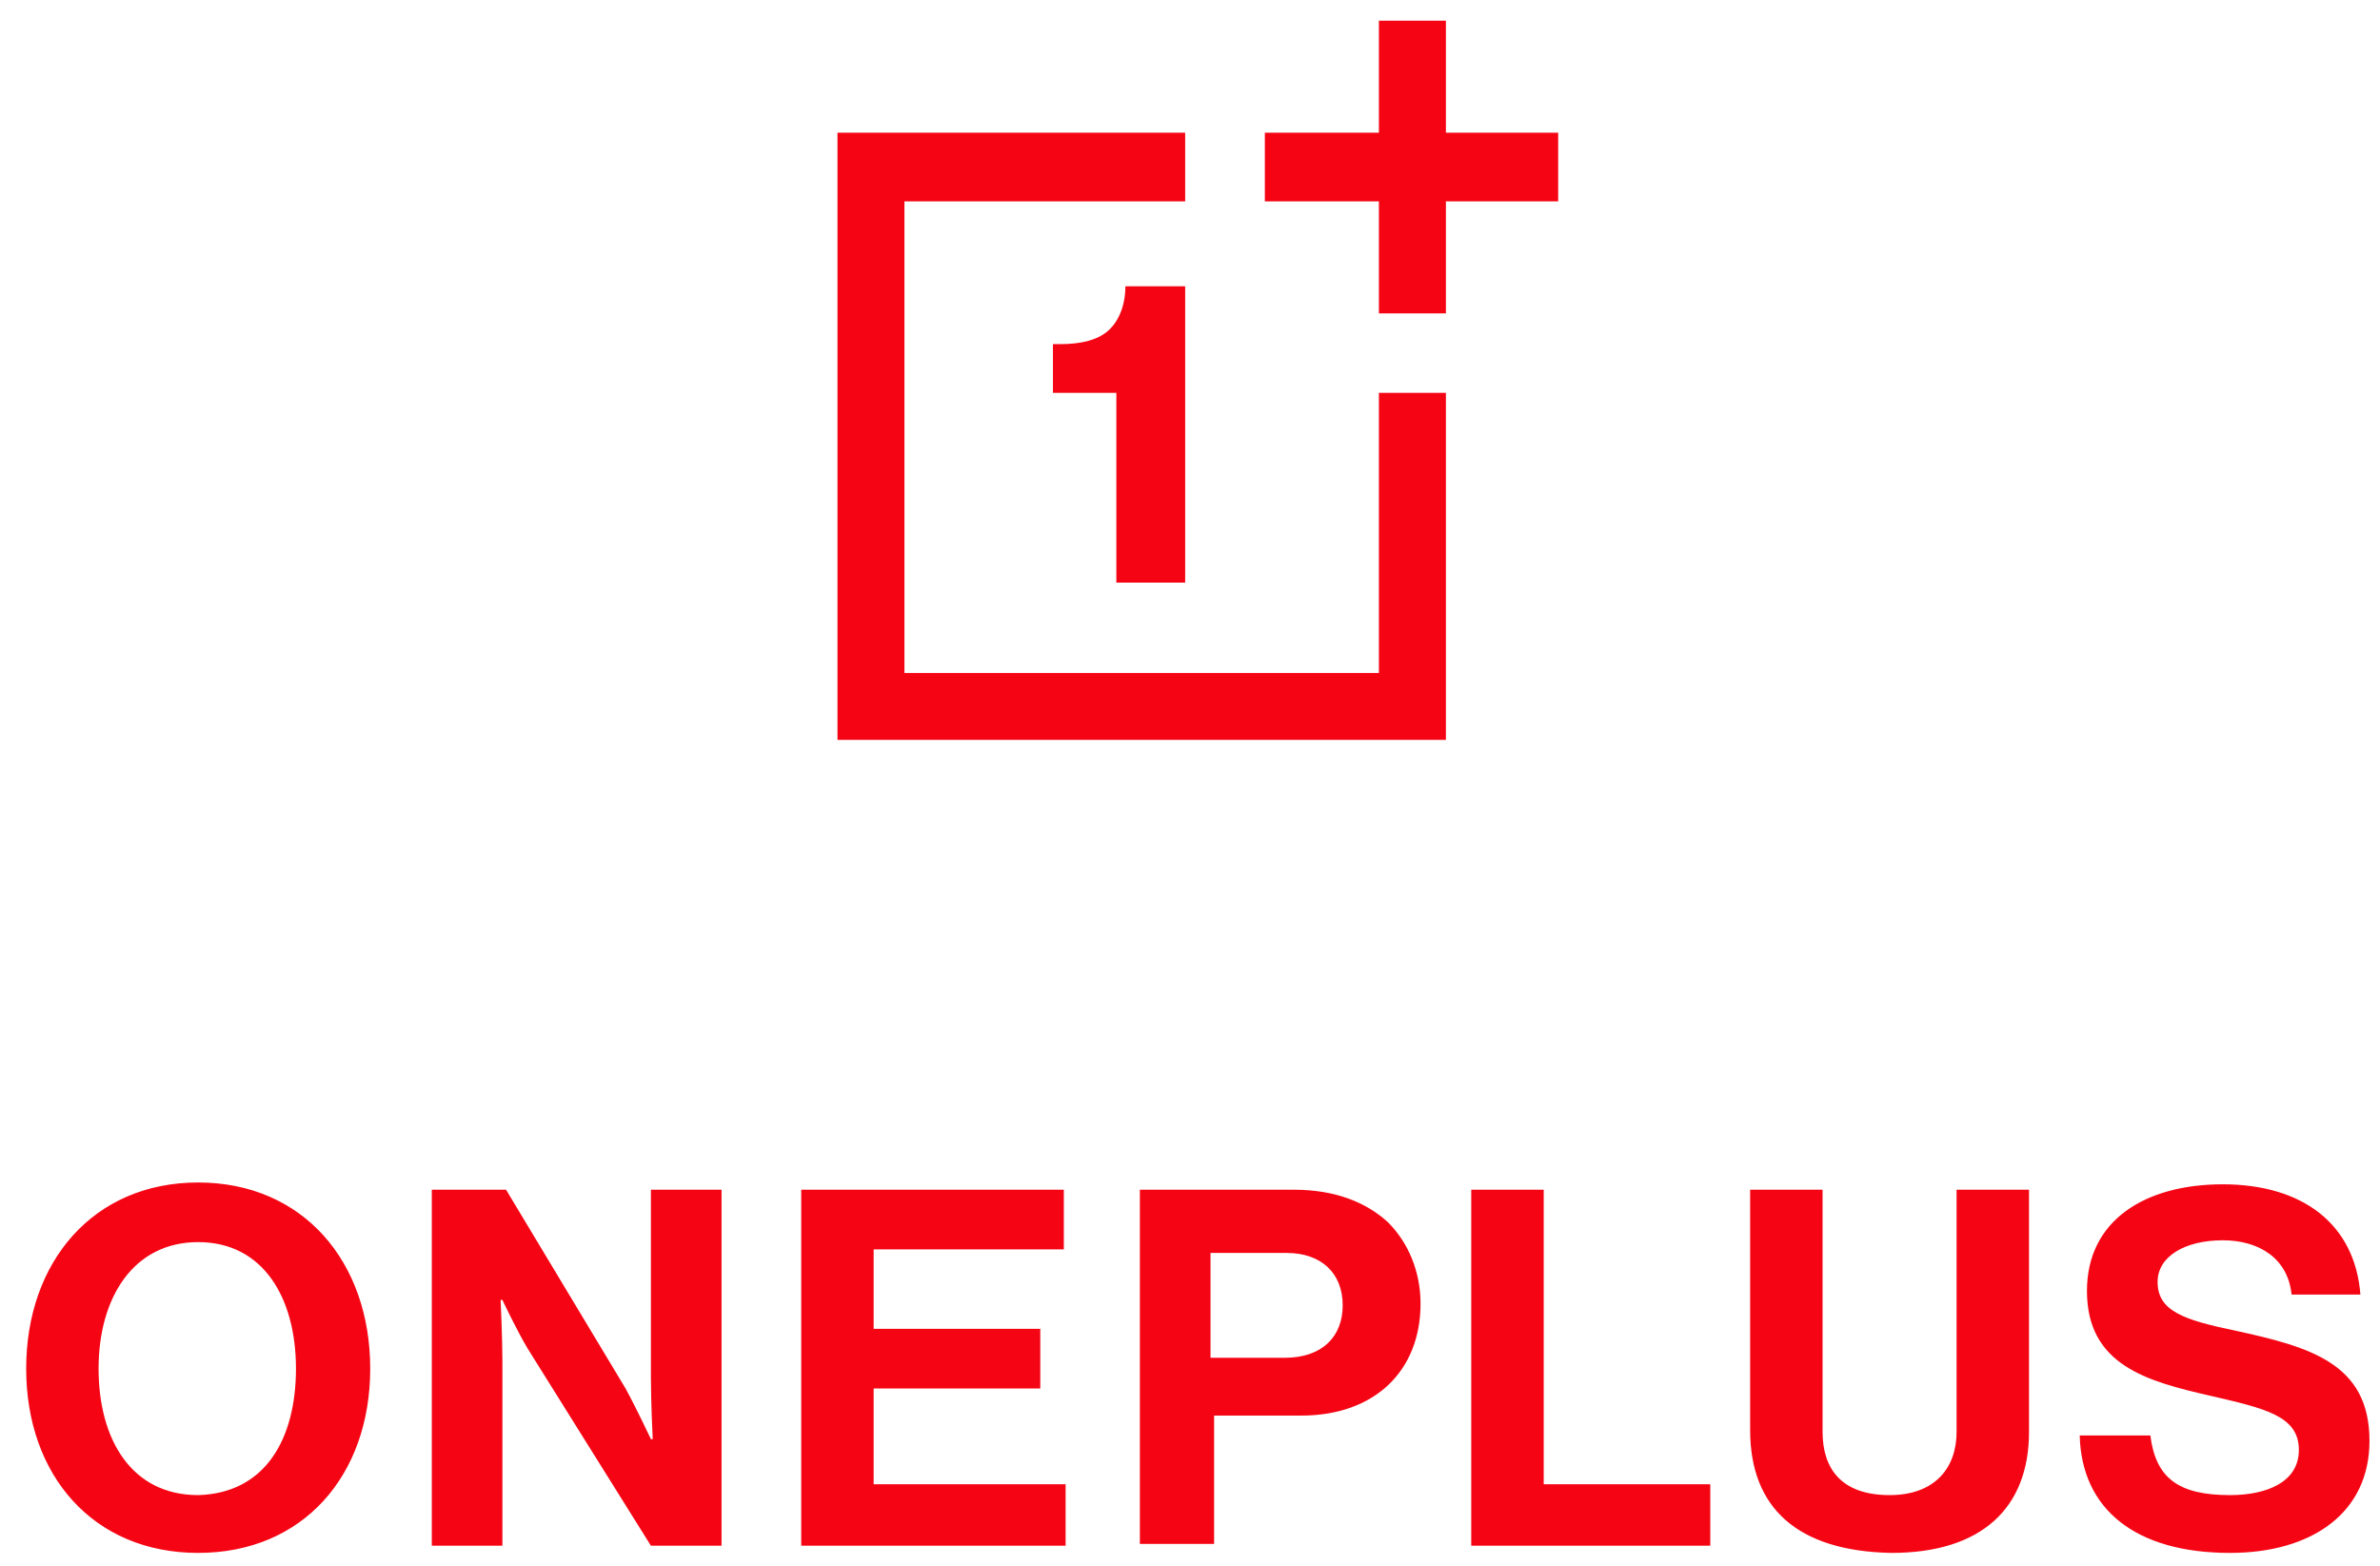 <svg width="76" height="50" viewBox="0 0 76 50" fill="none" xmlns="http://www.w3.org/2000/svg">
<path d="M37.846 4.237V6.43H28.881V21.491H44.032V12.546H46.172V23.626H26.743V4.237H37.846ZM46.172 0.66V4.237H49.757V6.43H46.172V10.007H44.032V6.43H40.39V4.237H44.032V0.66H46.172ZM35.648 18.605V12.546H33.623V10.989H33.856C34.491 10.989 35.012 10.873 35.359 10.585C35.706 10.296 35.937 9.778 35.937 9.142H37.846V18.605H35.648Z" fill="#F50514"/>
<path d="M0.836 43.705C0.836 40.3 2.975 37.761 6.328 37.761C9.683 37.761 11.822 40.3 11.822 43.705C11.822 47.109 9.683 49.59 6.328 49.59C2.975 49.59 0.836 47.109 0.836 43.705ZM9.451 43.705C9.451 41.455 8.411 39.665 6.328 39.665C4.247 39.665 3.148 41.455 3.148 43.705C3.148 45.956 4.19 47.744 6.328 47.744C8.468 47.686 9.451 45.956 9.451 43.705ZM13.789 37.992H16.16L19.976 44.339C20.323 44.974 20.785 45.956 20.785 45.956H20.843C20.843 45.956 20.785 44.801 20.785 43.992V37.992H23.041V49.36H20.785L16.853 43.07C16.506 42.493 16.043 41.512 16.043 41.512H15.986C15.986 41.512 16.043 42.724 16.043 43.474V49.36H13.789V37.992ZM25.585 37.992H33.971V39.896H27.898V42.435H33.219V44.339H27.898V47.398H34.028V49.36H25.585V37.992ZM41.314 37.992C42.645 37.992 43.628 38.396 44.322 39.031C44.957 39.665 45.362 40.589 45.362 41.628C45.362 43.763 43.916 45.205 41.545 45.205H38.77V49.302H36.399V37.992H41.314ZM38.655 43.359H41.026C42.239 43.359 42.876 42.666 42.876 41.686C42.876 40.646 42.182 40.011 41.084 40.011H38.655V43.359ZM46.981 37.992H49.295V47.398H54.614V49.36H46.981V37.992ZM55.887 37.992H58.2V45.725C58.2 46.878 58.779 47.744 60.34 47.744C61.785 47.744 62.479 46.878 62.479 45.725V37.992H64.792V45.725C64.792 48.147 63.288 49.59 60.398 49.59C57.39 49.533 55.887 48.147 55.887 45.667V37.992ZM68.667 45.84C68.84 47.225 69.592 47.744 71.211 47.744C72.367 47.744 73.409 47.34 73.409 46.301C73.409 45.205 72.309 44.974 70.574 44.57C68.551 44.108 66.642 43.59 66.642 41.224C66.642 38.973 68.493 37.819 70.98 37.819C73.524 37.819 75.201 39.089 75.374 41.339H73.176C73.061 40.184 72.136 39.607 70.98 39.607C69.765 39.607 68.898 40.127 68.898 40.935C68.898 41.858 69.707 42.146 71.384 42.493C73.755 43.012 75.664 43.532 75.664 46.012C75.664 48.32 73.813 49.59 71.211 49.59C68.204 49.59 66.469 48.205 66.411 45.84H68.667Z" fill="#F50514"/>
</svg>
